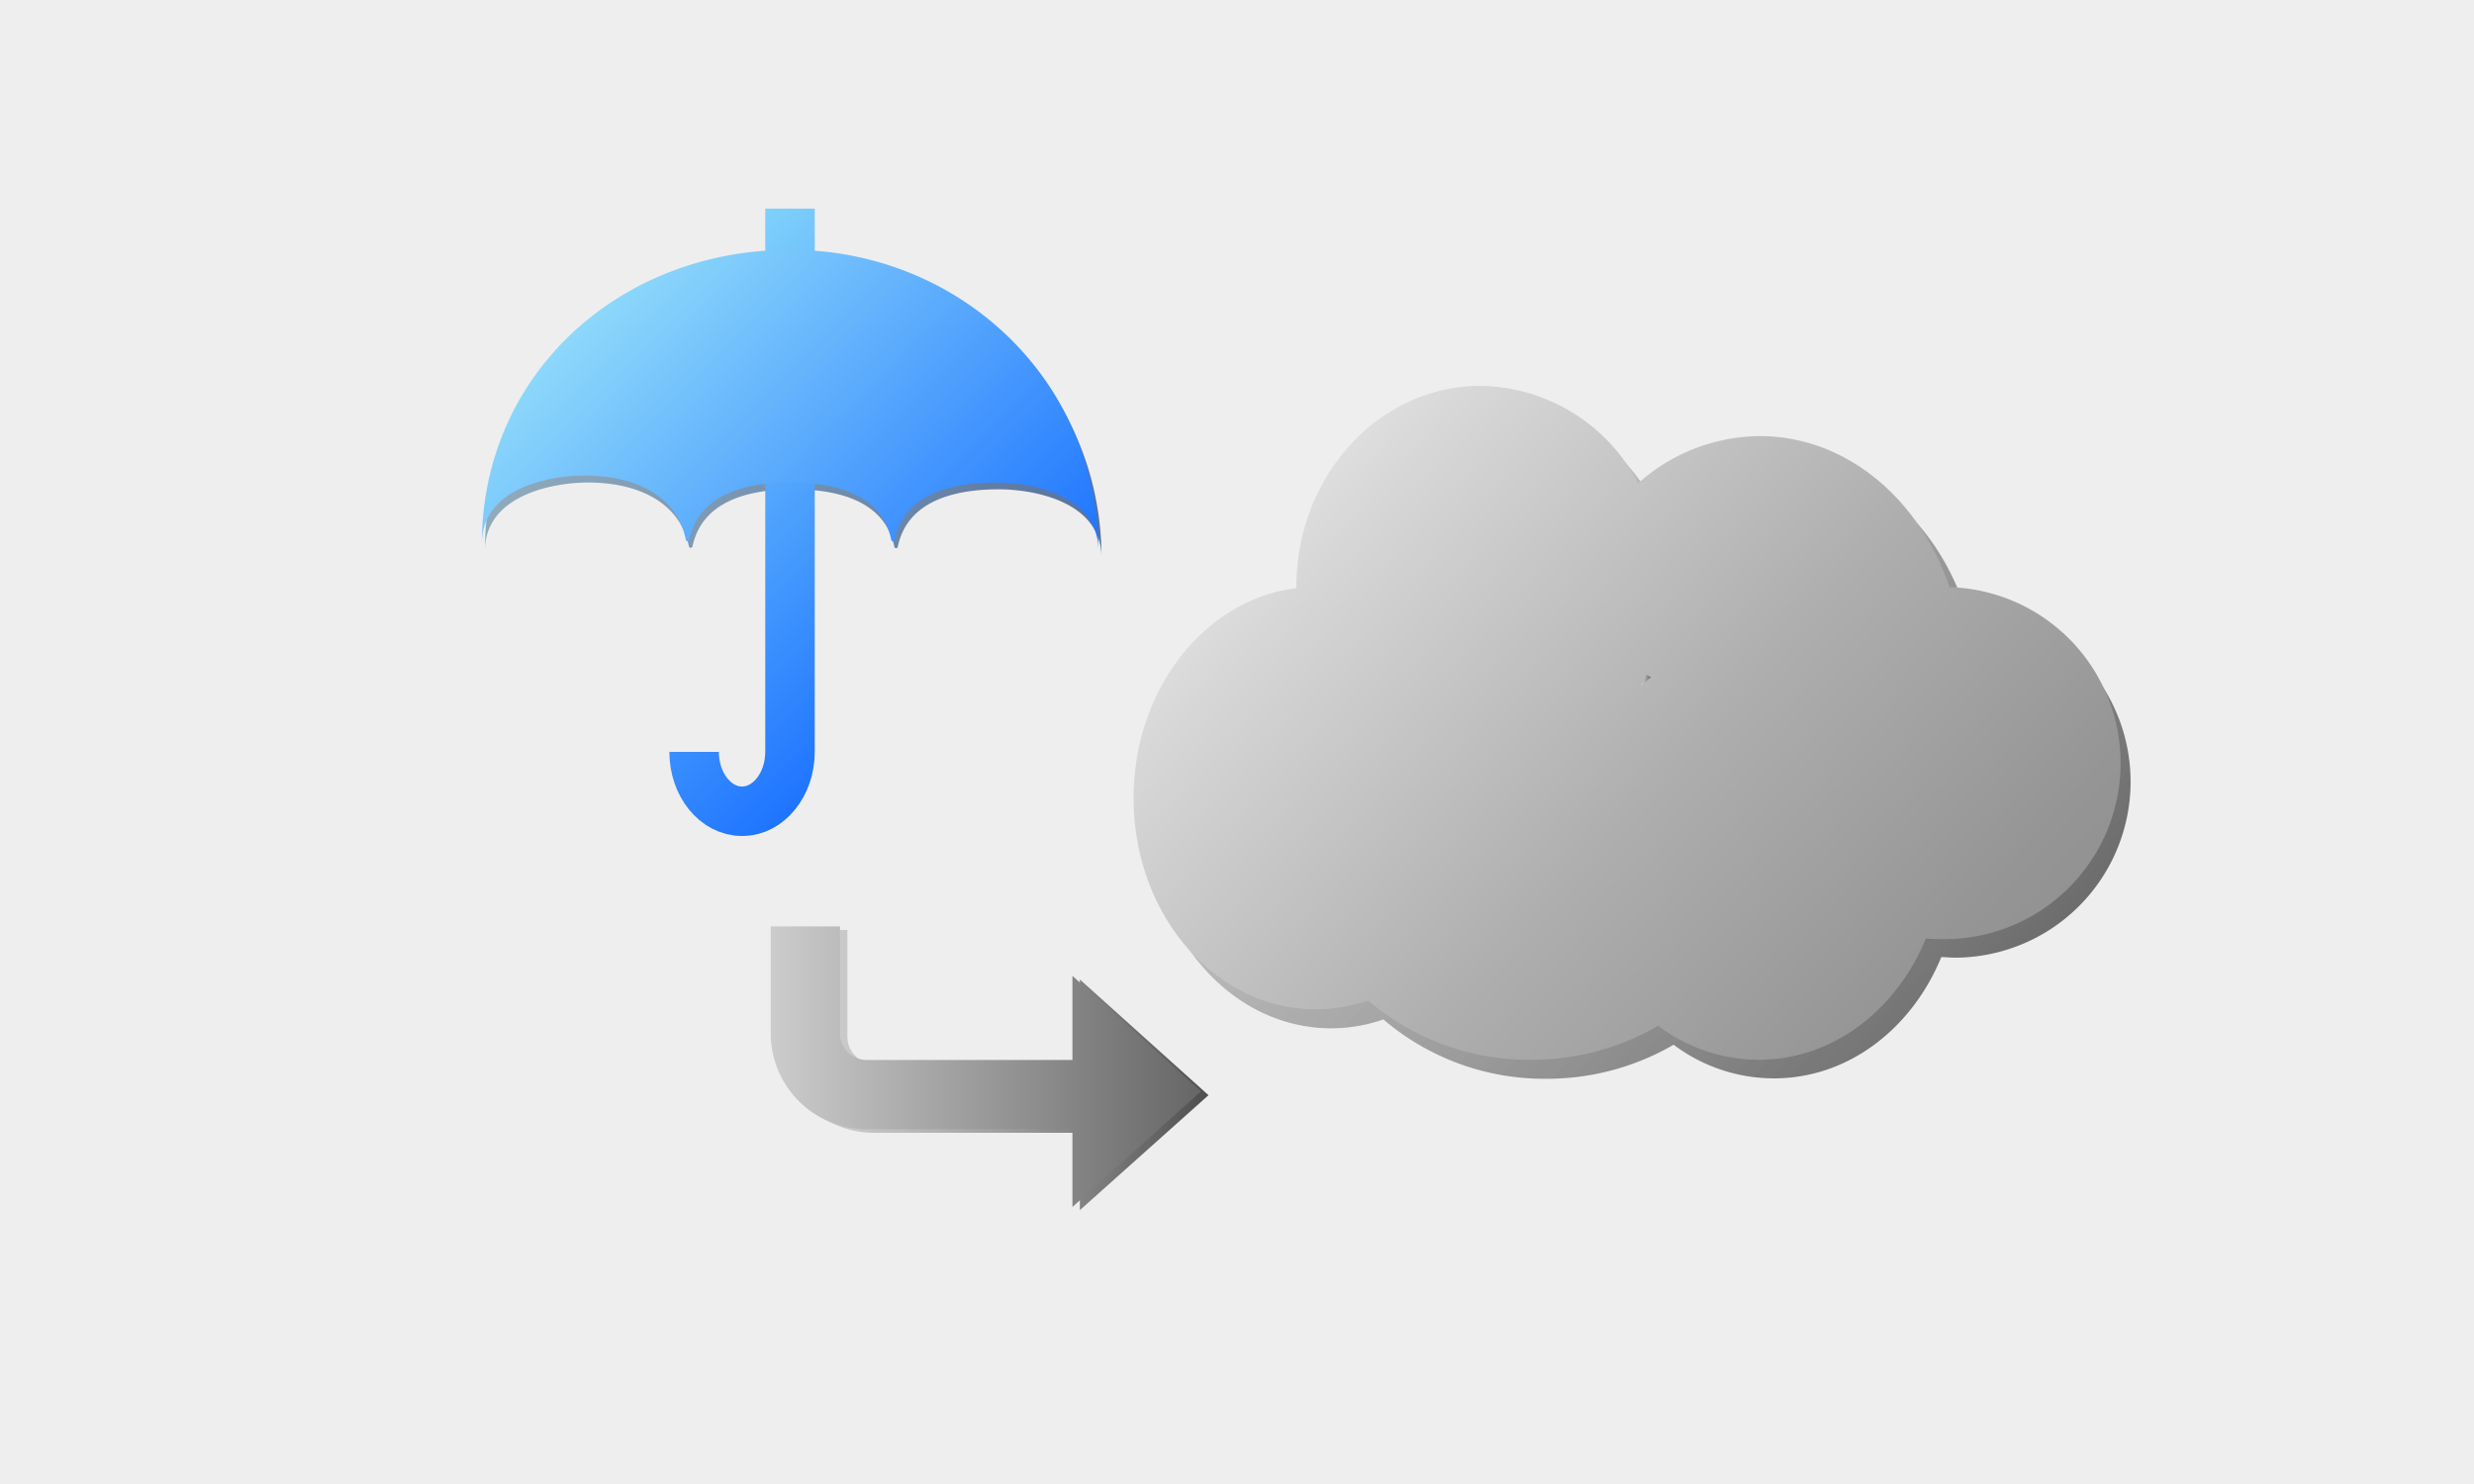 <svg xmlns="http://www.w3.org/2000/svg" xmlns:xlink="http://www.w3.org/1999/xlink" viewBox="0 0 250 150"><defs><style>.cls-1{fill:#eee;}.cls-2{fill:url(#名称未設定グラデーション_2455);}.cls-3{fill:none;stroke-miterlimit:10;stroke-width:5px;stroke:url(#名称未設定グラデーション_1525);}.cls-4{fill:url(#名称未設定グラデーション_2467);}.cls-5{fill:url(#名称未設定グラデーション_1525-2);}.cls-6{fill:url(#名称未設定グラデーション_3702);}.cls-7{fill:url(#名称未設定グラデーション_3649);}.cls-8{fill:url(#名称未設定グラデーション_3724);}.cls-9{fill:url(#名称未設定グラデーション_3599);}.cls-10{fill:url(#名称未設定グラデーション_3636);}</style><linearGradient id="名称未設定グラデーション_2455" x1="49.03" y1="51.35" x2="111.31" y2="51.35" gradientTransform="translate(0 0)" gradientUnits="userSpaceOnUse"><stop offset="0.01" stop-color="#688da6" stop-opacity="0.7"/><stop offset="1" stop-color="#56729f"/></linearGradient><linearGradient id="名称未設定グラデーション_1525" x1="61.45" y1="36.96" x2="93.35" y2="68.86" gradientTransform="translate(0 0)" gradientUnits="userSpaceOnUse"><stop offset="0" stop-color="#7fd1fb"/><stop offset="1" stop-color="#1e74ff"/></linearGradient><linearGradient id="名称未設定グラデーション_2467" x1="61.11" y1="30.35" x2="98.71" y2="67.95" gradientTransform="translate(0 0)" gradientUnits="userSpaceOnUse"><stop offset="0" stop-color="#8dd8fb"/><stop offset="1" stop-color="#1e74ff"/></linearGradient><linearGradient id="名称未設定グラデーション_1525-2" x1="79.82" y1="17.6" x2="79.82" y2="17.6" xlink:href="#名称未設定グラデーション_1525"/><linearGradient id="名称未設定グラデーション_3702" x1="127.8" y1="47.9" x2="205.05" y2="117.43" gradientUnits="userSpaceOnUse"><stop offset="0" stop-color="#b3b3b3" stop-opacity="0.5"/><stop offset="1" stop-color="#333" stop-opacity="0.8"/></linearGradient><linearGradient id="名称未設定グラデーション_3649" x1="165.73" y1="68.8" x2="166.83" y2="68.8" gradientUnits="userSpaceOnUse"><stop offset="0" stop-color="#e6e6e6"/><stop offset="1" stop-color="#666"/></linearGradient><linearGradient id="名称未設定グラデーション_3724" x1="126.27" y1="46" x2="203.53" y2="115.53" gradientUnits="userSpaceOnUse"><stop offset="0" stop-color="#e6e6e6"/><stop offset="0.12" stop-color="#d7d7d7"/><stop offset="0.51" stop-color="#aeaeae"/><stop offset="0.82" stop-color="#959595"/><stop offset="1" stop-color="#8c8c8c"/></linearGradient><linearGradient id="名称未設定グラデーション_3599" x1="78.63" y1="108.2" x2="122.12" y2="108.2" gradientUnits="userSpaceOnUse"><stop offset="0" stop-color="#b3b3b3" stop-opacity="0.4"/><stop offset="1" stop-color="#4d4d4d"/></linearGradient><linearGradient id="名称未設定グラデーション_3636" x1="77.88" y1="107.8" x2="121.37" y2="107.8" gradientUnits="userSpaceOnUse"><stop offset="0" stop-color="#ccc"/><stop offset="1" stop-color="#666"/></linearGradient></defs><g id="レイヤー_15" data-name="レイヤー 15"><rect class="cls-1" width="250" height="150"/></g><g id="雨_" data-name="雨→"><g id="レイヤー_26" data-name="レイヤー 26"><path class="cls-2" d="M64.8,46ZM81.9,76.69V21.78H78.44V76.69c0,2.3-1.42,4.25-3.11,4.25s-3.11-2-3.11-4.25H68.76c0,4.25,2.94,7.71,6.57,7.71S81.9,80.94,81.9,76.69ZM59.41,48.77c5.07,0,9.3,2,10.2,6.45a.19.19,0,0,0,.37,0c.91-4.29,5.13-5.76,10.19-5.76s9.29,1.47,10.2,5.77a.18.18,0,0,0,.36,0c.91-4.3,5.14-5.77,10.2-5.77,3.46,0,10.38,1.19,10.38,6.92,0-17.2-13.94-30.45-31.14-30.45S49,38.49,49,55.69C49,50,56,48.77,59.41,48.77ZM80.17,18.29ZM65,18.32"/><path class="cls-3" d="M79.83,21.09V76c0,3.3-2.17,6-4.85,6h0c-2.67,0-4.84-2.68-4.84-6"/><path class="cls-4" d="M48.69,55c0-17.19,13.94-29.75,31.14-29.75S111,38.49,111,55.69c0-5.73-6.92-6.92-10.38-6.92-5.07,0-9.29,1.47-10.2,5.77a.18.18,0,0,1-.36,0c-.91-4.3-5.14-5.77-10.2-5.77s-9.28,1.46-10.2,5.76a.18.18,0,0,1-.36,0c-.91-4.44-5.13-6.46-10.2-6.46C55.61,48.07,48.69,49.26,48.69,55Z"/><path class="cls-5" d="M79.83,17.6"/><path class="cls-6" d="M198.5,61.25C195.44,52.29,188,46,179.32,46a18.58,18.58,0,0,0-12.27,4.76,18.32,18.32,0,0,0-15.92-9.84c-10.26,0-18.57,9.1-18.57,20.33v.12c-9.25,1.13-16.46,10.21-16.46,21.22,0,11.79,8.25,21.35,18.42,21.35a16,16,0,0,0,5.27-.9,25,25,0,0,0,16.43,6,25.5,25.5,0,0,0,12.9-3.44A16.88,16.88,0,0,0,179.27,109c7.47,0,13.92-5,16.9-12.26.45,0,.91.06,1.37.06a17.79,17.79,0,0,0,1-35.55Zm-30.14,9.09c-.38.31-.75.64-1.11,1,.22-.41.42-.81.61-1.24C168,70.16,168.19,70.24,168.36,70.34Z"/><path class="cls-7" d="M166.83,68.44c-.37.31-.74.64-1.1,1,.22-.41.42-.81.61-1.24A4.59,4.59,0,0,1,166.83,68.44Z"/><path class="cls-7" d="M166.83,68.44c-.37.31-.74.64-1.1,1,.22-.41.42-.81.61-1.24A4.59,4.59,0,0,1,166.83,68.44Z"/><path class="cls-8" d="M197,59.35c-3.06-9-10.5-15.27-19.18-15.27a18.6,18.6,0,0,0-12.27,4.76A18.29,18.29,0,0,0,149.61,39C139.35,39,131,48.1,131,59.33v.12c-9.24,1.13-16.45,10.21-16.45,21.22,0,11.79,8.24,21.35,18.41,21.35a16,16,0,0,0,5.28-.9,25,25,0,0,0,16.43,6,25.43,25.43,0,0,0,12.89-3.44,16.91,16.91,0,0,0,10.16,3.44c7.47,0,13.91-5,16.89-12.26q.69.06,1.38.06A17.79,17.79,0,0,0,197,59.35Zm-30.14,9.09c-.37.31-.74.64-1.1,1,.22-.41.42-.81.61-1.24A4.59,4.59,0,0,1,166.83,68.44Z"/><path class="cls-9" d="M122.12,110.7,109.12,99v8.5H88.32a2.68,2.68,0,0,1-2.69-2.69V94h-7v10.81a9.69,9.69,0,0,0,9.69,9.69h20.8v7.82Z"/><path class="cls-10" d="M121.37,110.3l-13-11.66v8.5H87.57a2.69,2.69,0,0,1-2.69-2.7V93.64h-7v10.8a9.7,9.7,0,0,0,9.69,9.7h20.8V122Z"/></g></g></svg>